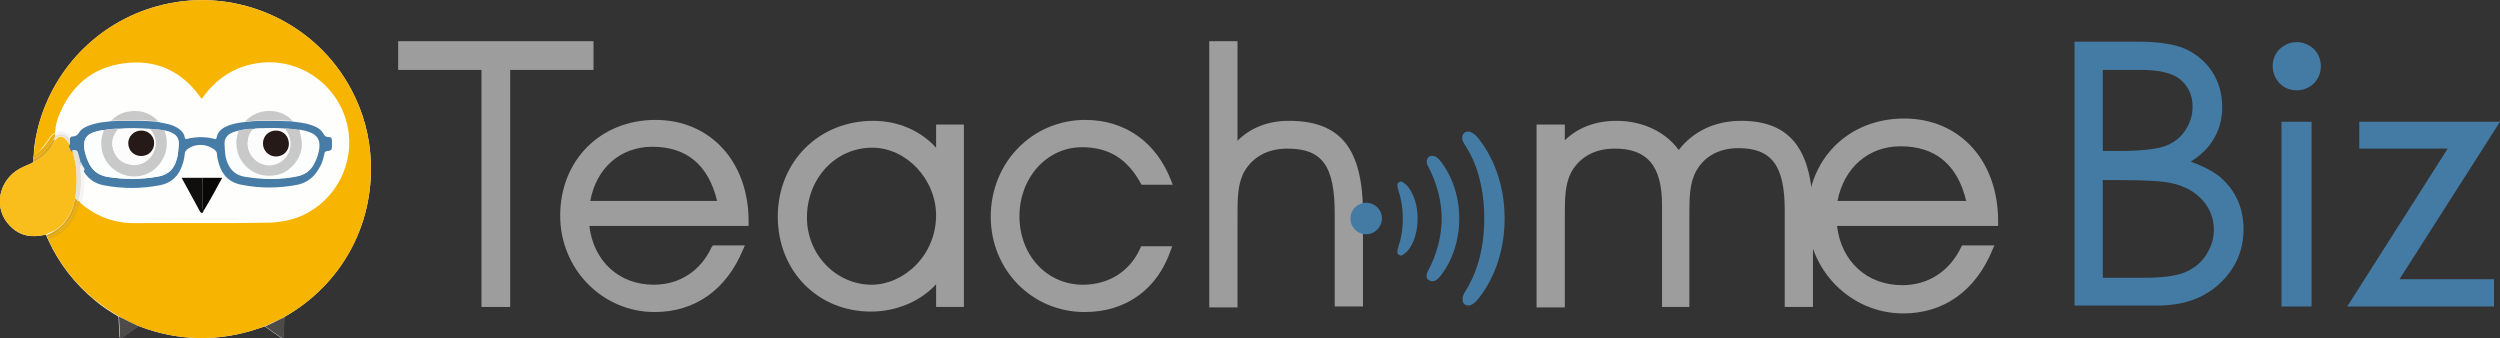 <?xml version="1.0" encoding="utf-8"?>
<!-- Generator: Adobe Illustrator 21.1.0, SVG Export Plug-In . SVG Version: 6.00 Build 0)  -->
<svg version="1.1" xmlns="http://www.w3.org/2000/svg" xmlns:xlink="http://www.w3.org/1999/xlink" x="0px" y="0px"
	 viewBox="0 0 540 73.1" style="enable-background:new 0 0 540 73.1;" xml:space="preserve">
<rect x="0" y="0" width="540" height="73.1" fill="#333333" stroke="none"/>
<style type="text/css">
	.st0{fill:#9D9D9E;}
	.st1{fill:#447BA5;}
	.st2{fill:#FEFEFE;}
	.st3{fill:#F7B400;}
	.st4{fill:#F9BE1B;}
	.st5{fill:#4D4A4A;}
	.st6{fill:#EAAD0D;}
	.st7{fill:#DCA61A;}
	.st8{fill:#FEFEFD;}
	.st9{fill:#F5F4F3;}
	.st10{fill:#477CA7;}
	.st11{fill:#E5E1D9;}
	.st12{fill:#100F0F;}
	.st13{fill:#0A0707;}
	.st14{fill:#C9C9CA;}
	.st15{fill:#FCFDFD;}
	.st16{fill:#FCFCFC;}
	.st17{fill:#251A17;}
</style>
<g id="レイヤー_1">
	<polygon class="st0" points="104,66.3 104,15.1 86,15.1 86,8.9 128.2,8.9 128.2,15.1 110.2,15.1 110.2,66.3 	"/>
	<path class="st0" d="M141.4,67.4c-11.3,0-20.4-9.3-20.4-20.8c0-12,8.7-20.7,20.6-20.7c11.8,0,20.1,9,20.1,21.9v1h-34.4
		c0.9,7.6,6.4,12.7,13.9,12.7c5.5,0,10.1-2.9,12.5-8.1L154,53h6.9l-0.4,0.9C156.9,62.6,150.1,67.4,141.4,67.4 M154.9,43.4
		c-1.9-7.8-6.6-11.7-14-11.7c-6.9,0-12.1,4.6-13.4,11.7H154.9z"/>
	<path class="st0" d="M188.1,67.3c-11.5,0-20.1-8.8-20.1-20.5c0-11.8,8.8-20.7,20.6-20.7c5.4,0,10.2,2.1,13.6,5.8v-5h6v39.4h-6v-4.9
		C198.8,65.1,193.6,67.3,188.1,67.3 M188.4,31.9c-7.9,0-14.1,6.6-14.1,15.1c0,8,6.3,14.5,14,14.5c6.7,0,13.9-6.1,13.9-15.1
		C202.1,38.6,195.7,31.9,188.4,31.9"/>
	<path class="st0" d="M234.3,67.4c-11.4,0-20.3-9.1-20.3-20.6c0-11.7,9-20.9,20.4-20.9c8.6,0,15.4,4.8,18.6,13.2l0.3,0.8h-6.7
		l-0.2-0.3c-2.9-5.3-6.9-7.8-12.7-7.8c-7.6,0-13.5,6.6-13.5,14.9c0,8.4,5.9,14.8,13.7,14.8c5.6,0,10.2-2.9,12.4-7.9l0.2-0.4h6.7
		l-0.3,0.8C250,62.5,243.2,67.4,234.3,67.4"/>
	<path class="st0" d="M288.3,66.3V46.2c0-10.4-2.7-14.1-10.2-14.1c-4.2,0-7.4,1.7-9.3,4.9c-1.5,2.7-1.5,5.8-1.5,10.2v19.2h-6.1V8.9
		h6.1v21.5c2.8-2.8,6.6-4.3,11.1-4.3c11.2,0,16,6,16,20.1v20H288.3z"/>
	<path class="st0" d="M385.5,66.3V45.4c0-9.6-2.8-13.4-10-13.4c-4.1,0-7.3,1.7-9.1,4.9c-1.5,2.7-1.5,5.8-1.5,10.2v19.2H359v-22
		c0-8.5-3.2-12.2-10.2-12.2c-4.2,0-7.4,1.7-9.3,4.9c-1.5,2.7-1.5,5.8-1.5,10.2v19.2h-6.1V26.9h6.1v3.4c2.9-2.8,6.7-4.2,11.2-4.2
		c5.6,0,10.6,2.4,13.4,6.3c3.2-4.1,7.9-6.3,13.5-6.3c10.7,0,15.5,6.3,15.5,20.3v19.9H385.5z"/>
	<path class="st0" d="M411.1,67.7c-11.4,0-20.7-9.4-20.7-21.1c0-12.2,8.8-21,20.9-21c12,0,20.3,9.1,20.3,22.2v1h-34.8
		c0.9,7.7,6.5,12.8,14.1,12.8c5.6,0,10.2-3,12.7-8.2l0.2-0.4h7l-0.4,0.9C426.7,62.9,419.8,67.7,411.1,67.7 M424.7,43.4
		c-1.9-7.9-6.7-11.8-14.2-11.8c-6.9,0-12.2,4.6-13.6,11.8H424.7z"/>
	<path class="st1" d="M298.5,47.2c0-1.9-1.5-3.4-3.4-3.4c-1.9,0-3.4,1.5-3.4,3.4c0,1.9,1.5,3.4,3.4,3.4
		C297,50.6,298.5,49,298.5,47.2"/>
	<path class="st1" d="M318.9,65c0.9-1,6.1-7.1,6.1-17.8c0-10.7-5.2-16.8-6.1-17.8c-1.2-1.2-2.2-1.2-2.7-0.6
		c-0.5,0.5-0.5,1.4,0.1,2.3c0.8,1.3,4.3,6.2,4.3,16.1c0,9.9-3.6,14.8-4.3,16.1c-0.5,0.9-0.5,1.8-0.1,2.3
		C316.8,66.2,317.8,66.2,318.9,65"/>
	<path class="st1" d="M315.2,47.2c0-7.5-3.7-12.1-4.5-12.9c-1-1-1.9-0.6-2.1-0.4c-0.5,0.4-0.6,1.2-0.1,2.1c0.6,1.1,2.9,5.6,2.9,11.2
		c0,5.7-2.3,10.1-2.9,11.2c-0.5,1-0.5,1.7,0.1,2.1c0.3,0.2,1.1,0.6,2.1-0.4C311.5,59.3,315.2,54.7,315.2,47.2"/>
	<path class="st1" d="M306.2,47.2c0-4.3-1.8-6.7-2.5-7.3c-0.9-0.8-1.1-0.8-1.6-0.5c-0.3,0.2-0.4,0.6,0,1.9c0.4,1.2,0.9,3.1,0.9,5.9
		c0,2.9-0.5,4.8-0.9,5.9c-0.4,1.2-0.3,1.7,0,1.9c0.5,0.3,0.7,0.3,1.6-0.5C304.5,53.9,306.2,51.4,306.2,47.2"/>
	<path class="st1" d="M496.1,9.1c-1.4,0-2.6,0.5-3.7,1.5c-1,1-1.5,2.3-1.5,3.7c0,1.4,0.5,2.6,1.5,3.7c1,1,2.2,1.5,3.7,1.5
		c1.4,0,2.7-0.5,3.7-1.5c1-1,1.5-2.3,1.5-3.7c0-1.4-0.5-2.7-1.5-3.7C498.7,9.6,497.5,9.1,496.1,9.1"/>
	<rect x="492.8" y="26.3" class="st1" width="6.5" height="39.9"/>
	<polygon class="st1" points="540,26.3 509.6,26.3 509.6,32.1 528.7,32.1 507,66.2 538.7,66.2 538.7,60.3 518.3,60.3 	"/>
	<path class="st2" d="M7.2,34.3c0,0.2,0,0.5,0,0.7c-0.2,0.2-0.4,0.3-0.7,0.4c-1,0.5-2.1,0.9-3,1.5c-3.7,2.6-4.6,7.5-2.1,11
		C3,50,5,51.1,7.6,51c0.8,0,1.5-0.2,2.3-0.3c0.1,0.1,0.1,0.3,0.2,0.4c0.1,0.2,0.1,0.4,0.3,0.6c0,0.1,0.1,0.2,0.1,0.3
		c2.3,5,5.7,9.3,9.9,12.8c1.6,1.4,3.4,2.5,5.2,3.6c0.1,1.4,0.1,2.8,0.2,4.1c0,0.2,0,0.4,0.2,0.5c0.2,0.1,0.3-0.1,0.5-0.2
		c1.1-0.8,2.3-1.6,3.4-2.4c0.2,0.1,0.3,0.1,0.5,0.2c7.8,2.9,15.7,3.2,23.7,0.9c1-0.3,2.1-0.7,3.1-1c1.1,0.8,2.2,1.6,3.3,2.3
		c0.1,0.1,0.3,0.3,0.5,0.2c0.2-0.1,0.2-0.3,0.2-0.5c0.1-1.3,0.1-2.7,0.2-4c0.1-0.1,0.2-0.1,0.3-0.2c11.9-6.9,18.9-19.4,18.4-33.2
		c-0.2-5.6-1.6-10.8-4.2-15.7C68.2,4.8,51.4-2.8,35.3,1c-13.2,3.1-23.5,13.2-27,26.2c-0.5,2.1-1,4.1-1,6.3C7.2,33.8,7.2,34,7.2,34.3
		"/>
	<path class="st3" d="M7.3,33.5c0.1-2.1,0.5-4.2,1-6.3C11.8,14.1,22.1,4.1,35.3,1c16.1-3.8,32.9,3.8,40.6,18.4
		c2.6,4.9,4,10.1,4.2,15.7c0.5,13.8-6.4,26.3-18.4,33.2c-0.1,0.1-0.2,0.1-0.3,0.2c-0.6,0.3-1.2,0.6-1.9,0.9
		c-0.8,0.4-1.6,0.7-2.3,1.1c-1,0.3-2.1,0.7-3.1,1c-8,2.3-15.9,2-23.7-0.9c-0.2-0.1-0.3-0.1-0.5-0.2c-1.5-0.6-2.9-1.3-4.3-2.1
		c-1.8-1.1-3.6-2.3-5.2-3.6c-4.3-3.5-7.6-7.8-9.9-12.8c0-0.1-0.1-0.2-0.1-0.3c0.2,0,0.4,0,0.5-0.1c2.8-1.1,4.6-3.2,5.7-5.9
		c0.2-0.6,0.3-1.3,0.7-1.8c0.2,0.1,0.4,0.2,0.5,0.4c3.4,2.8,7.4,4.1,11.7,4c9.4-0.1,18.7,0.1,28.1-0.1c2.6,0,5.2-0.5,7.6-1.5
		c7.2-3.3,11.3-11.2,9.7-19c-1.8-8.9-10.1-15-19.2-13.8c-4.4,0.6-8,2.6-10.9,6c-0.5,0.6-0.9,1.2-1.4,1.8c-0.1-0.2-0.2-0.3-0.3-0.4
		c-4.2-5.7-9.8-8.2-16.7-7.3c-6.4,0.9-10.8,4.5-13.4,10.4c-0.6,1.3-1,2.7-1.1,4.2c0,0.1-0.1,0.2-0.1,0.3c-0.4,0.1-0.7,0.4-0.9,0.7
		c-0.6,0.8-1.1,1.7-1.8,2.4C8.6,32.6,8,33.2,7.3,33.5"/>
	<path class="st4" d="M9.9,50.7C9.2,50.8,8.4,51,7.6,51C5,51.1,3,50,1.4,47.9c-2.6-3.5-1.6-8.4,2.1-11c0.9-0.7,2-1.1,3-1.5
		C6.7,35.3,7,35.2,7.2,35c2.1-0.9,3.6-2.6,4.6-4.6c0.1-0.1,0.1-0.1,0.2-0.2c0.7-0.9,1.4-0.9,2.2-0.1c0.4,0.4,0.6,0.8,0.9,1.3
		c0.2,0.3,0.3,0.7,0.5,1c0.6,2,1,3.9,1,6c0,1.5-0.1,2.9-0.3,4.3c-0.3,0.9-0.4,1.8-0.8,2.6c-0.8,1.9-1.9,3.4-3.7,4.5
		C11.1,50.1,10.5,50.3,9.9,50.7"/>
	<path class="st5" d="M25.7,68.4c1.4,0.7,2.8,1.4,4.3,2.1c-1.1,0.8-2.3,1.6-3.4,2.4c-0.1,0.1-0.3,0.3-0.5,0.2
		c-0.2-0.1-0.2-0.3-0.2-0.5C25.8,71.2,25.8,69.8,25.7,68.4"/>
	<path class="st5" d="M57.3,70.5c0.8-0.4,1.6-0.7,2.3-1.1c0.6-0.3,1.2-0.6,1.9-0.9c-0.1,1.3-0.1,2.7-0.2,4c0,0.2,0,0.4-0.2,0.5
		c-0.2,0.1-0.3-0.1-0.5-0.2C59.5,72.1,58.4,71.3,57.3,70.5"/>
	<path class="st6" d="M17.4,43.9c-0.4,0.5-0.5,1.2-0.7,1.8c-1.1,2.7-2.9,4.8-5.7,5.9c-0.2,0.1-0.4,0.1-0.5,0.1
		c-0.1-0.2-0.2-0.4-0.3-0.6c0.2,0,0.4-0.1,0.6-0.2c2.1-0.9,3.8-2.4,4.8-4.5c0.5-1,0.8-2.2,1.2-3.2c0.1,0.1,0.1,0.2,0.3,0.2
		c0.1,0.1,0.2,0.2,0.3,0.3C17.4,43.8,17.4,43.9,17.4,43.9"/>
	<path class="st7" d="M16.8,43.3c-0.4,1.1-0.7,2.2-1.2,3.2c-1.1,2.1-2.7,3.5-4.8,4.5c-0.2,0.1-0.4,0.1-0.6,0.2
		c-0.1-0.1-0.1-0.3-0.2-0.4c0.6-0.3,1.2-0.5,1.8-0.9c1.8-1.1,2.9-2.6,3.7-4.5c0.4-0.8,0.5-1.7,0.8-2.6
		C16.5,42.9,16.6,43.1,16.8,43.3"/>
	<path class="st6" d="M7.3,33.5C8,33.2,8.6,32.6,9.2,32c0.7-0.7,1.2-1.6,1.8-2.4c0.2-0.3,0.5-0.6,0.9-0.7c0,0.2,0,0.3,0,0.5
		c0,0.2-0.1,0.3-0.1,0.5c-0.2,0-0.2,0.1-0.3,0.3c-0.8,1.1-1.5,2.2-2.6,3.1c-0.5,0.4-1,0.9-1.7,1C7.2,34,7.2,33.8,7.3,33.5"/>
	<path class="st7" d="M7.2,34.3c0.7-0.1,1.2-0.6,1.7-1c1-0.9,1.8-2,2.6-3.1c0.1-0.1,0.2-0.3,0.3-0.3c0,0.2,0,0.3,0,0.5
		c-1,2.1-2.5,3.7-4.6,4.6C7.2,34.8,7.2,34.5,7.2,34.3"/>
	<path class="st8" d="M17.4,43.9c0-0.1,0-0.1,0-0.2c0.2-0.1,0.2-0.2,0.2-0.4c0.1-0.7,0.3-1.3,0.3-2c0-1.1,0.3-2.3,0.1-3.4
		c-0.1-0.4-0.3-0.9,0.1-1.3c1,1.7,2.4,2.7,4.3,3.1c4.1,0.8,8.2,0.8,12.3,0c2-0.4,3.5-1.5,4.4-3.4c0.5-1,0.8-2.1,0.9-3.3
		c0-0.4,0.2-0.7,0.5-1c1.7-1.3,3.9-1.3,5.6-0.2c0.5,0.4,0.9,0.8,0.9,1.4c0,0.3,0.1,0.5,0.1,0.8c0.6,2.9,2.1,5,5.1,5.6
		c4.1,0.8,8.2,0.8,12.2,0c2.2-0.4,3.7-1.7,4.7-3.7c0.4-0.9,0.8-1.8,1-2.7c0.1-0.7,0.3-0.8,1-0.9c0.5,0,0.7-0.2,0.7-0.8
		c0-0.5,0-0.9,0-1.4c0-0.5-0.2-0.7-0.7-0.8c-0.4,0-0.8-0.1-1-0.5c-0.7-1.3-1.8-1.8-3.1-2.2c-1.3-0.4-2.7-0.5-4.1-0.7
		c0-0.1-0.1-0.1-0.1-0.2c-2.6-2.7-7.6-2.7-10.1,0.4c-0.1,0-0.1,0-0.1,0c-1.3,0.2-2.5,0.5-3.7,1c-1,0.5-1.8,1.2-1.9,2.3
		c-0.1,0.4-0.2,0.4-0.5,0.3c-2-0.6-4-0.6-5.9,0c-0.4,0.1-0.5,0-0.5-0.3c-0.1-0.8-0.6-1.5-1.3-1.9c-0.7-0.5-1.5-0.8-2.3-1
		c-0.8-0.2-1.6-0.3-2.4-0.5c-0.1-0.3-0.3-0.4-0.5-0.6c-1.7-1.4-3.7-1.9-5.9-1.5c-1.5,0.3-2.7,0.9-3.7,2c-0.2,0-0.5,0.1-0.7,0.1
		c-1.4,0.2-2.8,0.4-4.1,0.9c-0.8,0.3-1.5,0.7-1.9,1.4c-0.4,0.7-0.9,1-1.7,0.9c-0.2-0.2-0.3-0.4-0.5-0.5c-0.9-0.7-1.9-0.8-3-0.4
		c0.1-1.5,0.5-2.9,1.1-4.2c2.6-5.9,7-9.5,13.4-10.4c7-1,12.6,1.6,16.7,7.3c0.1,0.1,0.2,0.3,0.3,0.4c0.5-0.6,0.9-1.2,1.4-1.8
		c2.9-3.4,6.5-5.4,10.9-6c9-1.2,17.4,4.9,19.2,13.8c1.6,7.8-2.5,15.8-9.7,19c-2.4,1.1-5,1.5-7.6,1.5c-9.4,0.2-18.7,0-28.1,0.1
		c-4.4,0-8.3-1.2-11.7-4C17.8,44.2,17.6,44,17.4,43.9 M44,45.5c1.3-2.3,2.6-4.7,3.9-7.1h-4.1h-4.6c0.1,0.2,0.2,0.4,0.3,0.5
		c1,1.8,2,3.7,3,5.5c0.2,0.4,0.5,0.9,0.7,1.3c0.1,0.1,0.1,0.3,0.4,0.3c0.2,0,0.3-0.2,0.3-0.3C44,45.7,44,45.6,44,45.5"/>
	<path class="st9" d="M12,28.6c1.1-0.4,2-0.3,3,0.4c0.2,0.2,0.3,0.4,0.5,0.5c-0.1,0.2-0.3,0.2-0.3,0.4c-0.2,0-0.3-0.1-0.5-0.2
		c-0.5-0.4-1.1-0.7-1.8-0.6c-0.3,0.1-0.6,0.3-1,0.3c0-0.2,0-0.3,0-0.5C11.9,28.8,11.9,28.7,12,28.6"/>
	<path class="st10" d="M15.1,29.9c0-0.2,0.3-0.2,0.3-0.4c0.8,0,1.3-0.2,1.7-0.9c0.4-0.7,1.2-1.1,1.9-1.4c1.3-0.5,2.7-0.8,4.1-0.9
		c0.2,0,0.5-0.1,0.7-0.1c0.6,0,1.3-0.1,1.9-0.1c1.6,0,3.1,0,4.7,0c1.2,0,2.3,0.1,3.5,0.2c0.8,0.2,1.6,0.3,2.4,0.5
		c0.8,0.2,1.6,0.5,2.3,1c0.7,0.5,1.2,1.1,1.3,1.9c0.1,0.3,0.2,0.4,0.5,0.3c2-0.5,4-0.5,5.9,0c0.3,0.1,0.4,0.1,0.5-0.3
		c0.2-1.1,0.9-1.8,1.9-2.3c1.2-0.6,2.4-0.8,3.7-1c0,0,0.1,0,0.1,0c1.5-0.2,3-0.3,4.5-0.3c1.9,0,3.8,0,5.8,0.1
		c1.4,0.2,2.8,0.3,4.1,0.7c1.3,0.4,2.4,0.9,3.1,2.2c0.2,0.4,0.6,0.5,1,0.5c0.5,0,0.7,0.2,0.7,0.8c0,0.5,0,0.9,0,1.4
		c0,0.5-0.2,0.7-0.7,0.8c-0.7,0-0.9,0.2-1,0.9c-0.2,1-0.5,1.9-1,2.7c-1,1.9-2.5,3.2-4.7,3.7c-4.1,0.8-8.2,0.8-12.2,0
		c-3.1-0.6-4.5-2.7-5.1-5.6c-0.1-0.3-0.1-0.5-0.1-0.8c0-0.7-0.4-1.1-0.9-1.4c-1.7-1.1-4-1.1-5.6,0.2c-0.3,0.3-0.5,0.5-0.5,1
		c-0.1,1.1-0.4,2.2-0.9,3.3c-0.9,1.9-2.4,3-4.4,3.4c-4.1,0.8-8.2,0.8-12.3,0c-1.9-0.4-3.3-1.4-4.3-3.1c-0.2-0.6-0.7-1-0.8-1.6
		c-0.1-0.5-0.3-1-0.4-1.5c-0.3-1.1-0.3-1.1-1.4-1.1c-0.2-0.3-0.3-0.7-0.5-1C15.1,30.9,15.1,30.4,15.1,29.9 M32.4,27.9
		c-0.1,0-0.2-0.1-0.3-0.1c-2.2-0.1-4.3-0.2-6.5,0c-1.1,0-2.1,0.1-3.2,0.3c-0.9,0.1-1.8,0.3-2.7,0.7c-0.9,0.5-1.5,1.2-1.5,2.2
		c-0.1,1.3,0.3,2.6,0.8,3.8c0.8,1.9,2.1,3,4.2,3.4c3.7,0.6,7.4,0.6,11.1-0.1c2.2-0.4,3.4-1.8,3.9-3.8c0.3-1,0.3-2,0.4-3
		c0.1-1.2-0.4-2.1-1.5-2.6c-0.5-0.2-1-0.4-1.5-0.5C34.6,28,33.5,27.9,32.4,27.9 M61.5,27.8c-1.3-0.1-2.6-0.1-3.9-0.1
		c-1,0.1-2-0.1-3,0.2c-1,0-2.1,0.1-3.1,0.4c-0.6,0.1-1.1,0.3-1.6,0.5c-0.9,0.4-1.4,1.2-1.4,2.2c0,0.9,0.1,1.8,0.2,2.7
		c0.5,2.4,1.7,4.1,4.3,4.5c3.8,0.6,7.5,0.7,11.2-0.1c1.4-0.3,2.5-1,3.3-2.3c0.8-1.2,1.2-2.6,1.3-4c0.1-1.6-0.5-2.6-2-3.1
		c-0.8-0.3-1.6-0.5-2.4-0.6C63.6,27.9,62.5,27.8,61.5,27.8"/>
	<path class="st11" d="M15.6,32.4c1.1,0,1.1,0,1.4,1.1c0.1,0.5,0.3,1,0.4,1.5c-0.1,0-0.2,0-0.2,0.2c0.1,0.5,0.2,1.1,0.2,1.6
		c0.1,0.8,0.1,1.6,0.1,2.3c0,1.5-0.2,3-0.5,4.4c-0.1,0-0.2-0.1-0.3-0.2c-0.2-0.2-0.4-0.4-0.5-0.6c0.3-1.4,0.4-2.9,0.3-4.3
		C16.6,36.3,16.2,34.3,15.6,32.4"/>
	<path class="st11" d="M15.1,29.9c0,0.5,0,1,0,1.4c-0.3-0.4-0.6-0.9-0.9-1.3c-0.8-0.8-1.6-0.7-2.2,0.1c-0.1,0.1-0.1,0.1-0.2,0.2
		c0-0.2,0-0.3,0-0.5c0-0.2,0.1-0.3,0.1-0.5c0.4,0,0.6-0.2,1-0.3c0.7-0.1,1.3,0.2,1.8,0.6C14.8,29.8,14.9,29.9,15.1,29.9"/>
	<path class="st9" d="M17.1,43.5c0.3-1.5,0.5-2.9,0.5-4.4c0-0.8,0-1.6-0.1-2.3c-0.1-0.6-0.2-1.1-0.2-1.6c0-0.1,0.1-0.1,0.2-0.2
		c0.1,0.6,0.6,1.1,0.8,1.6c-0.4,0.4-0.2,0.9-0.1,1.3c0.2,1.2-0.1,2.3-0.1,3.4c0,0.7-0.2,1.3-0.3,2c0,0.2-0.1,0.3-0.2,0.4
		C17.3,43.6,17.2,43.5,17.1,43.5"/>
	<path class="st12" d="M44,45.5c0,0.1-0.1,0.2-0.1,0.2c-0.1,0.2-0.1,0.3-0.3,0.3c-0.2,0-0.3-0.2-0.4-0.3c-0.2-0.4-0.5-0.9-0.7-1.3
		c-1-1.8-2-3.7-3-5.5c-0.1-0.1-0.1-0.3-0.3-0.5h4.6c0,2.1,0,4.3,0,6.4C43.8,45.1,43.8,45.3,44,45.5"/>
	<path class="st13" d="M44,45.5c-0.2-0.2-0.2-0.4-0.2-0.7c0-2.1,0-4.3,0-6.4H48C46.7,40.8,45.4,43.2,44,45.5"/>
	<path class="st14" d="M63.2,26.1C61.2,26,59.3,26,57.4,26c-1.5,0-3,0.1-4.5,0.3c2.6-3,7.5-3.1,10.1-0.4C63.1,26,63.1,26,63.2,26.1"
		/>
	<path class="st14" d="M34.1,26.2c-1.2-0.1-2.3-0.2-3.5-0.2c-1.6,0-3.1,0-4.7,0c-0.6,0-1.3,0.1-1.9,0.1c1-1.1,2.3-1.8,3.7-2
		c2.2-0.4,4.2,0.1,5.9,1.5C33.8,25.8,34,25.9,34.1,26.2"/>
	<path class="st15" d="M35.6,28.2c0.5,0.1,1,0.2,1.5,0.5c1.1,0.5,1.6,1.3,1.5,2.6c-0.1,1-0.1,2-0.4,3c-0.5,2-1.7,3.4-3.9,3.8
		c-3.7,0.7-7.4,0.7-11.1,0.1c-2-0.3-3.4-1.5-4.2-3.4c-0.5-1.2-0.9-2.4-0.8-3.8c0.1-1.1,0.6-1.8,1.5-2.2c0.8-0.4,1.8-0.6,2.7-0.7
		c0,0.2-0.1,0.4-0.1,0.5c-0.4,1.2-0.5,2.5-0.3,3.8c0.6,3.7,4.4,6.3,8.3,5.6c2-0.4,3.5-1.5,4.6-3.2c0.9-1.3,1.2-2.8,1.1-4.4
		C36,29.7,35.7,29,35.6,28.2"/>
	<path class="st15" d="M64.6,28c0.8,0.1,1.6,0.3,2.4,0.6c1.5,0.6,2.1,1.6,2,3.1c-0.1,1.4-0.6,2.8-1.3,4c-0.8,1.3-1.9,2-3.3,2.3
		c-3.7,0.7-7.5,0.7-11.2,0.1c-2.6-0.4-3.8-2.1-4.3-4.5c-0.2-0.9-0.2-1.8-0.2-2.7c0-1,0.5-1.8,1.4-2.2c0.5-0.2,1-0.4,1.6-0.5
		c-0.2,0.6-0.4,1.2-0.4,1.8c-0.3,2.2,0.3,4.2,1.9,5.8c1.9,1.9,4.2,2.6,6.8,2c2.9-0.6,5.4-3.6,5.4-6.5C65.2,30.2,65,29.1,64.6,28"/>
	<path class="st14" d="M64.6,28c0.4,1.1,0.6,2.2,0.6,3.3c0,2.9-2.5,5.9-5.4,6.5c-2.6,0.5-4.9-0.1-6.8-2c-1.5-1.6-2.1-3.6-1.9-5.8
		c0.1-0.6,0.3-1.2,0.4-1.8c1-0.3,2-0.4,3.1-0.4c0,0.1-0.1,0.2-0.1,0.2c-0.7,0.9-1,1.8-1,3c0,2.9,2.8,5.1,5.7,4.5
		c2.5-0.6,4-3.1,3.4-5.6c-0.2-0.8-0.7-1.5-1.1-2.2C62.5,27.8,63.6,27.9,64.6,28"/>
	<path class="st14" d="M35.6,28.2c0.1,0.7,0.4,1.4,0.4,2.2c0.1,1.6-0.2,3-1.1,4.4c-1.1,1.7-2.6,2.8-4.6,3.2
		c-3.9,0.7-7.6-1.9-8.3-5.6c-0.2-1.3-0.2-2.5,0.3-3.8c0.1-0.2,0.1-0.4,0.1-0.5c1.1-0.2,2.1-0.3,3.2-0.3c-1.1,1.2-1.6,2.6-1.2,4.2
		c0.5,2,1.8,3.2,3.8,3.5c2.8,0.5,5.2-1.7,5.4-4.3c0.1-1.3-0.4-2.4-1.2-3.4C33.5,27.9,34.6,28,35.6,28.2"/>
	<path class="st16" d="M32.4,27.9c0.8,1,1.3,2.1,1.2,3.4c-0.2,2.6-2.6,4.8-5.4,4.3c-2-0.4-3.3-1.6-3.8-3.5c-0.4-1.6,0.1-3,1.2-4.2
		c2.2-0.2,4.3-0.1,6.5,0C32.2,27.8,32.3,27.8,32.4,27.9 M30.5,28.2c-1.6,0-2.8,1.2-2.8,2.8c0,1.6,1.2,2.8,2.8,2.8
		c1.6,0,2.8-1.2,2.8-2.8C33.2,29.4,32,28.2,30.5,28.2"/>
	<path class="st16" d="M61.5,27.8c0.5,0.7,0.9,1.3,1.1,2.2c0.6,2.5-0.9,5-3.4,5.6c-2.8,0.7-5.6-1.5-5.7-4.5c0-1.1,0.3-2.1,1-3
		c0.1-0.1,0.1-0.1,0.1-0.2c1-0.2,2-0.1,3-0.2C58.9,27.6,60.2,27.7,61.5,27.8 M59.6,28.2c-1.5,0-2.8,1.2-2.8,2.7
		c0,1.6,1.2,2.8,2.8,2.8c1.6,0,2.8-1.2,2.8-2.7C62.4,29.5,61.2,28.2,59.6,28.2"/>
	<path class="st17" d="M30.5,28.2c1.6,0,2.8,1.2,2.8,2.7c0,1.6-1.2,2.8-2.8,2.8c-1.6,0-2.8-1.2-2.8-2.8
		C27.7,29.5,28.9,28.2,30.5,28.2"/>
	<path class="st17" d="M59.6,28.2c1.6,0,2.8,1.2,2.8,2.9c0,1.5-1.2,2.7-2.8,2.7c-1.6,0-2.8-1.3-2.8-2.8C56.8,29.4,58,28.2,59.6,28.2
		"/>
	<path class="st1" d="M448.1,66.1V9h13.6c4.5,0,8,0.5,10.4,1.6c2.4,1.1,4.4,2.8,5.8,5c1.4,2.2,2.1,4.8,2.1,7.5c0,2.6-0.6,4.9-1.9,7
		c-1.1,1.9-2.8,3.5-4.9,4.8c2.7,1,4.8,2.1,6.3,3.3c1.6,1.4,2.9,3,3.8,5c0.9,1.9,1.3,4.1,1.3,6.3c0,4.6-1.7,8.5-5.1,11.7
		c-3.4,3.2-7.9,4.8-13.5,4.8H448.1z M463,60c4.1,0,7.1-0.4,9-1.2c1.9-0.8,3.4-2,4.5-3.7c1.1-1.7,1.7-3.5,1.7-5.4
		c0-2.4-0.8-4.6-2.4-6.4c-1.6-1.8-3.8-3.1-6.6-3.7c-1.9-0.5-6.1-0.7-10.9-0.7h-4.1V60H463z M458.4,32.6c3.9,0,7.6-0.4,9.4-1.1
		c1.8-0.7,3.2-1.8,4.2-3.3c1-1.5,1.6-3.2,1.6-5.1c0-2.5-0.9-4.4-2.6-5.9c-1.7-1.4-4.6-2.1-8.4-2.1h-8.4v17.5H458.4z"/>
</g>
<g id="レイヤー_2">
</g>
</svg>
